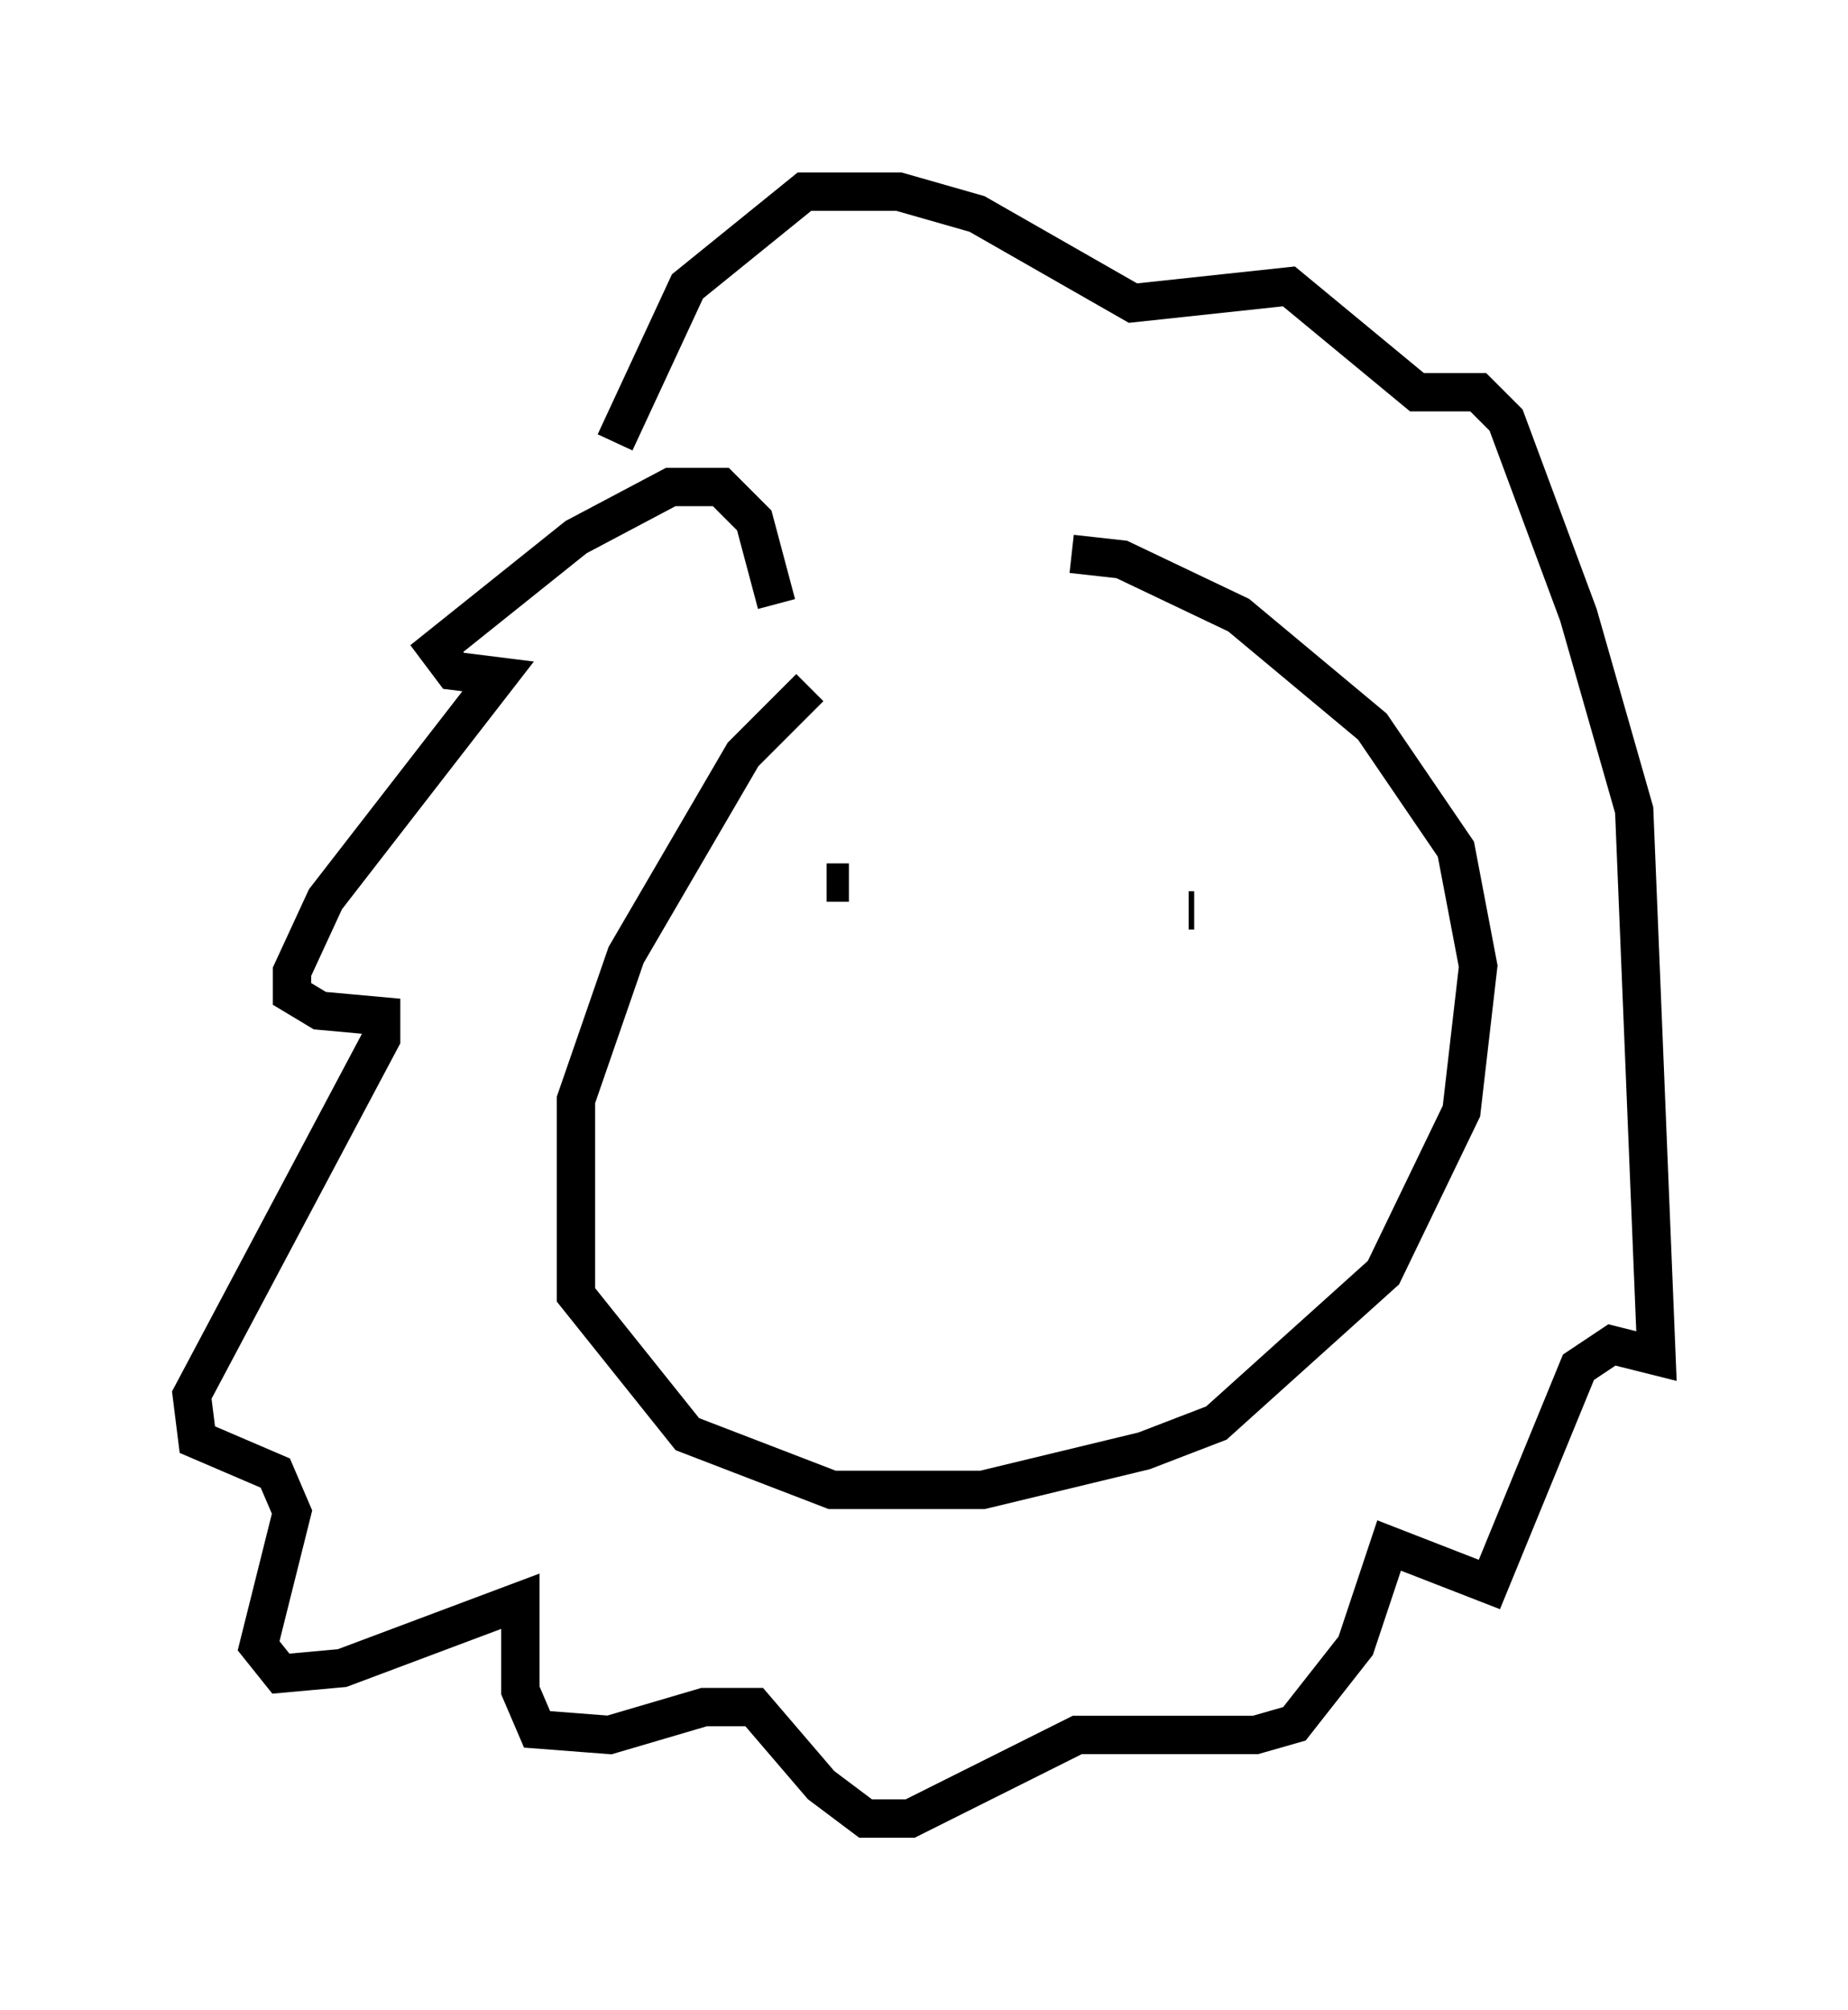 <?xml version="1.0" encoding="utf-8" ?>
<svg baseProfile="full" height="52.413" version="1.1" width="48.201" xmlns="http://www.w3.org/2000/svg" xmlns:ev="http://www.w3.org/2001/xml-events" xmlns:xlink="http://www.w3.org/1999/xlink"><defs /><rect fill="white" height="52.413" width="48.201" x="0" y="0" /><path d="M24.754, 15.603 m-3.631, 2.324 l-1.743, 1.743 -3.05, 5.229 l-1.307, 3.777 0.0, 5.084 l2.905, 3.631 3.777, 1.453 l3.922, 0.0 4.212, -1.017 l1.888, -0.726 4.358, -3.922 l2.034, -4.212 0.436, -3.777 l-0.581, -3.05 -2.179, -3.196 l-3.486, -2.905 -3.05, -1.453 l-1.307, -0.145 m-6.391, 8.57 l0.581, 0.0 m9.006, 0.726 l-0.145, 0.0 m-10.749, -7.989 l-0.581, -2.179 -0.872, -0.872 l-1.307, 0.0 -2.469, 1.307 l-3.631, 2.905 0.436, 0.581 l1.162, 0.145 -4.503, 5.81 l-0.872, 1.888 0.0, 0.581 l0.726, 0.436 1.598, 0.145 l0.0, 0.581 -4.939, 9.296 l0.145, 1.162 2.034, 0.872 l0.436, 1.017 -0.872, 3.486 l0.581, 0.726 1.598, -0.145 l4.648, -1.743 0.0, 2.324 l0.436, 1.017 1.888, 0.145 l2.469, -0.726 1.307, 0.0 l1.743, 2.034 1.162, 0.872 l1.162, 0.0 4.358, -2.179 l4.648, 0.0 1.017, -0.291 l1.598, -2.034 0.872, -2.615 l2.615, 1.017 2.324, -5.665 l0.872, -0.581 1.162, 0.291 l-0.581, -14.235 -1.453, -5.084 l-1.888, -5.084 -0.726, -0.726 l-1.598, 0.0 -3.341, -2.76 l-4.067, 0.436 -4.067, -2.324 l-2.034, -0.581 -2.469, 0.0 l-3.05, 2.469 -1.888, 4.067 " fill="none" stroke="black" stroke-width="1" /></svg>